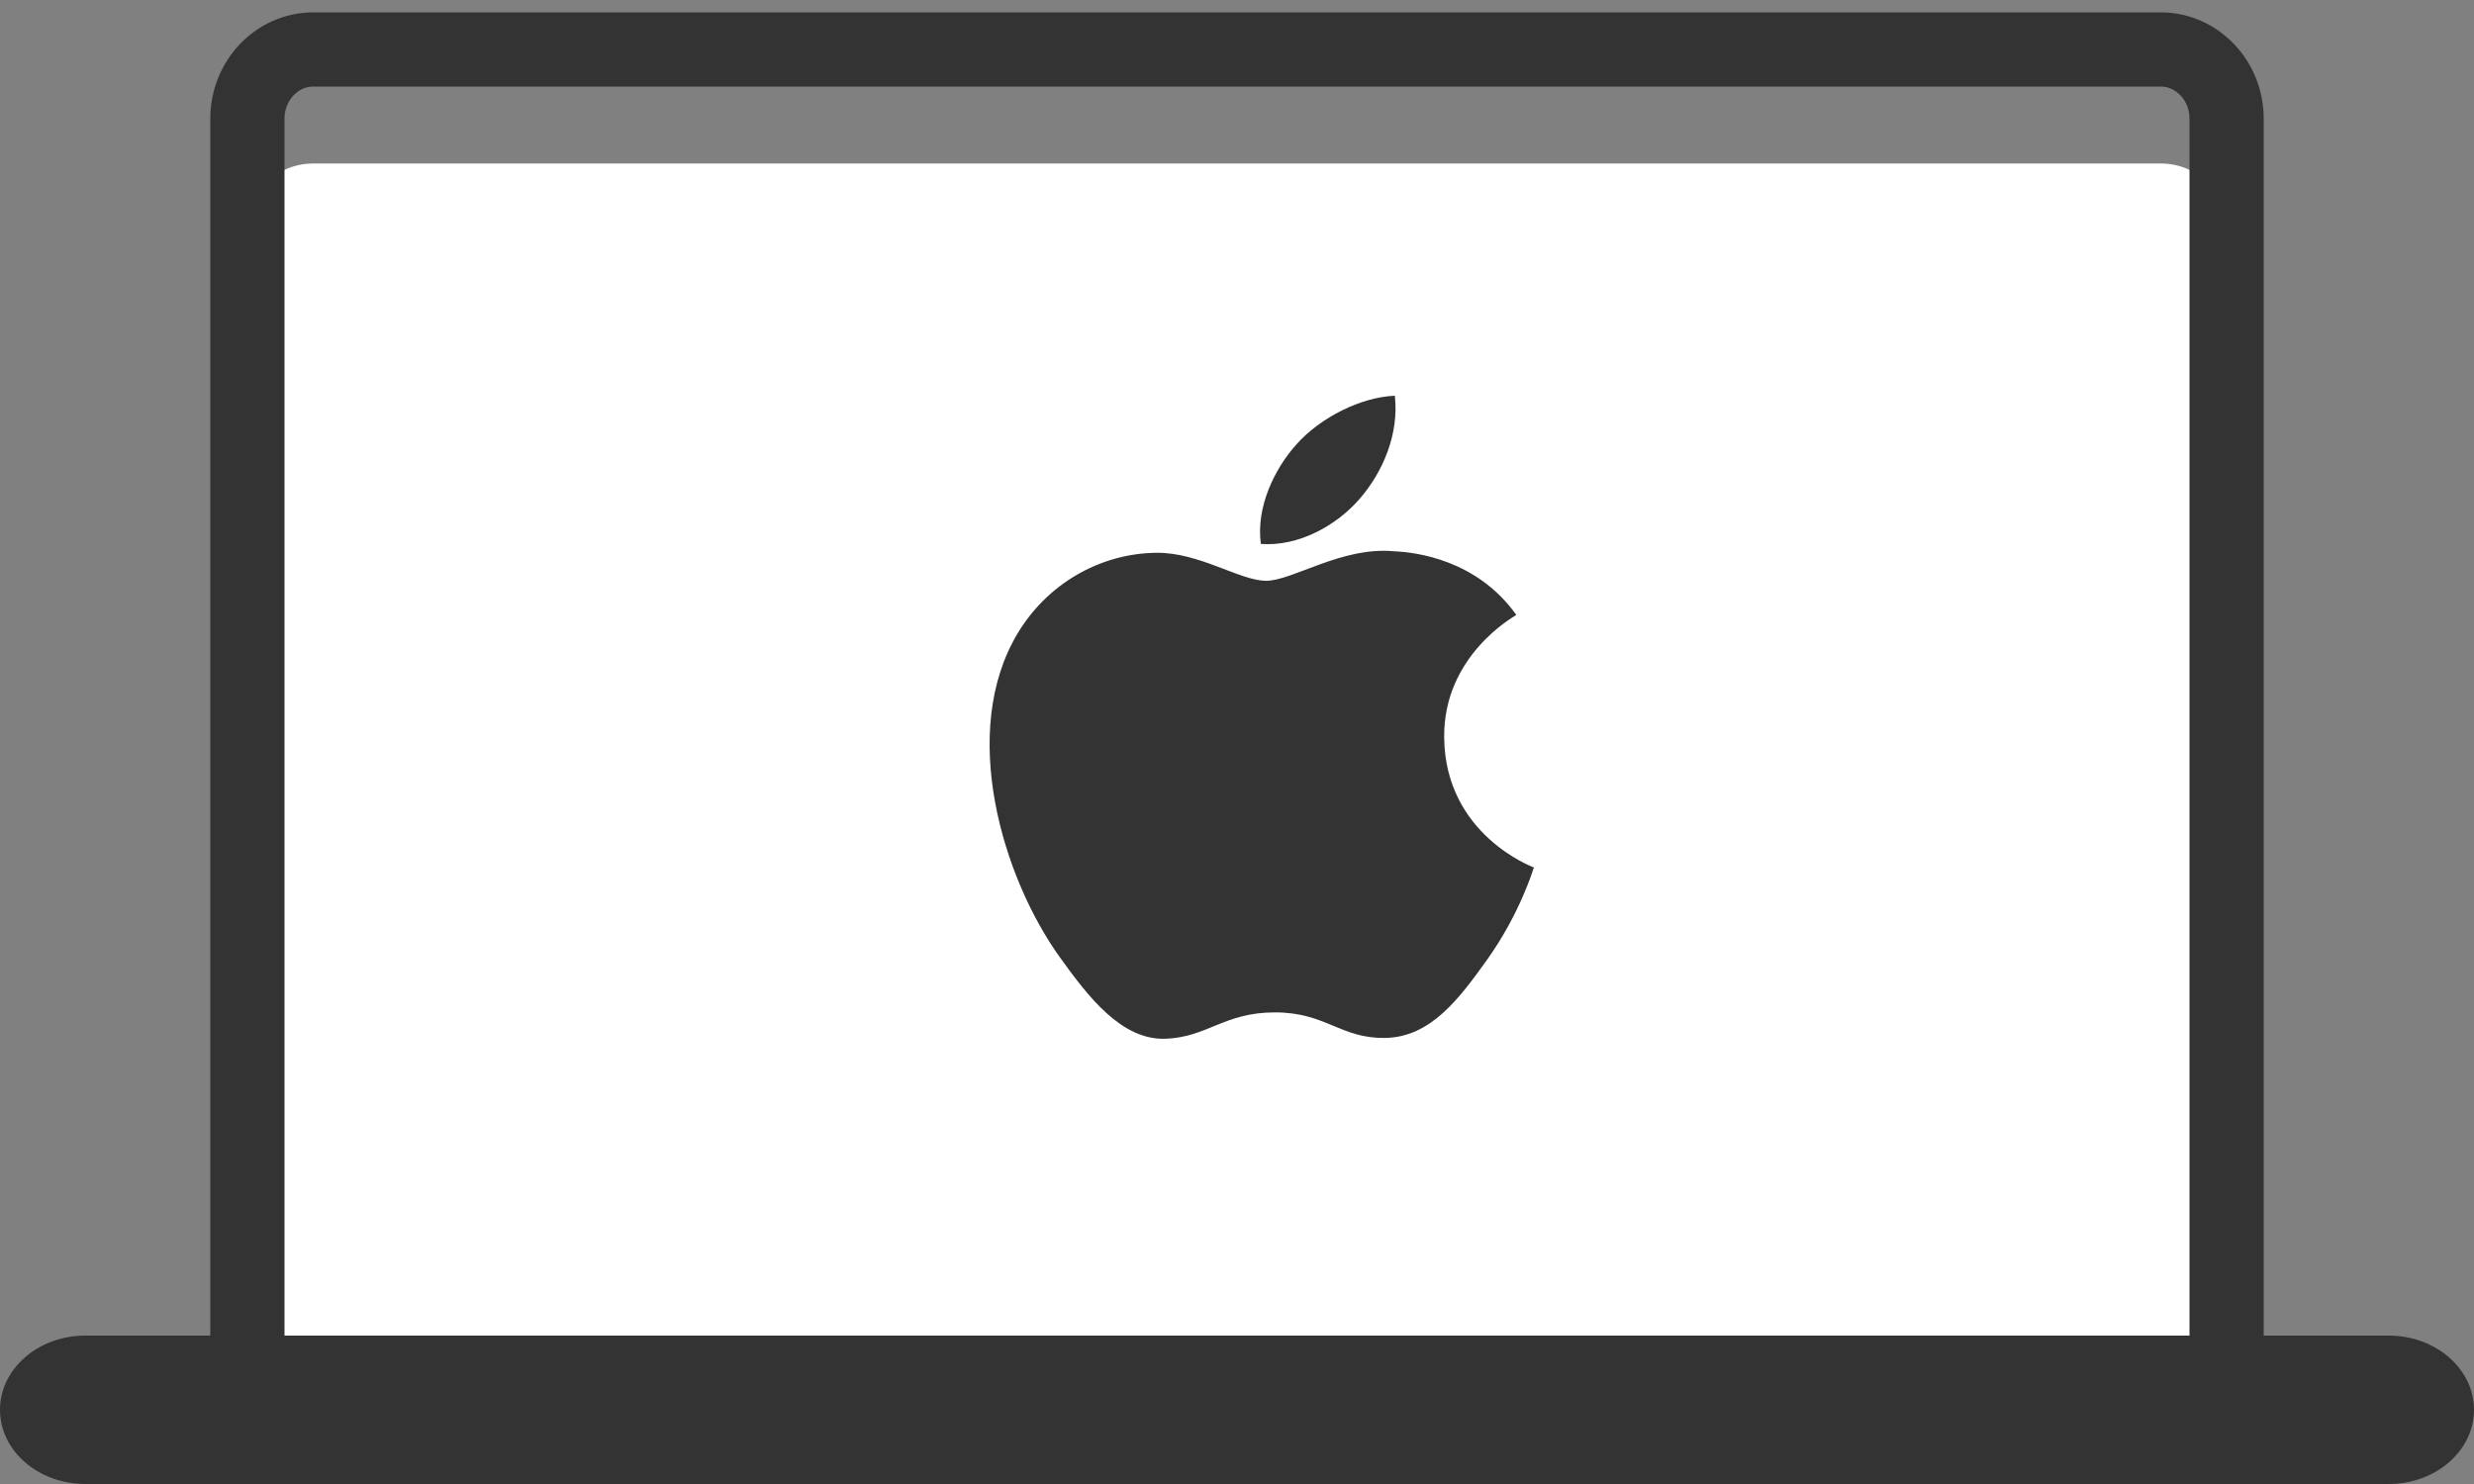 <?xml version="1.0" encoding="UTF-8"?>
<svg width="50px" height="30px" viewBox="0 0 50 30" version="1.1" xmlns="http://www.w3.org/2000/svg" xmlns:xlink="http://www.w3.org/1999/xlink">
    <rect x="0" y="0" width="50" height="30" fill="#808080" stroke="none"/>
    <!-- Generator: Sketch 50 (54983) - http://www.bohemiancoding.com/sketch -->
    <title>icon-mac</title>
    <desc>Created with Sketch.</desc>
    <defs></defs>
    <g id="Filter-Notebook" stroke="none" stroke-width="1" fill="none" fill-rule="evenodd">
        <g id="DESKTOP-Circle---Marcas-Copy-2" transform="translate(-937, -246)">
            <g id="icon-mac" transform="translate(937, 247)">
                <path d="M10.778,28 L44.333,28 C44.701,28 45,27.712 45,27.357 L45,3.588 C45,2.88 44.403,2.305 43.667,2.305 L25,2.305 L6.333,2.305 C5.597,2.305 5,2.88 5,3.588 L5,27.357 C5,27.712 5.298,28 5.666,28 L11.889,28" id="Fill-1" fill="#FFFFFF"></path>
                <path d="M10.778,28 L44.333,28 C44.701,28 45,27.687 45,27.3 L45,1.399 C45,0.627 44.403,0 43.667,0 L25,0 L6.333,0 C5.597,0 5,0.627 5,1.399 L5,27.3 C5,27.687 5.298,28 5.666,28 L11.889,28" id="Stroke-3" stroke="#333333" stroke-width="1.5" stroke-linecap="round" stroke-linejoin="round"></path>
                <path d="M27.486,9.076 C27.959,8.526 28.276,7.763 28.19,7 C27.509,7.027 26.687,7.436 26.2,7.985 C25.762,8.472 25.38,9.249 25.482,9.996 C26.241,10.053 27.014,9.626 27.486,9.076 M29.187,13.908 C29.17,12.261 30.583,11.472 30.645,11.432 C29.852,10.315 28.616,10.162 28.176,10.145 C27.123,10.042 26.123,10.741 25.589,10.741 C25.056,10.741 24.232,10.16 23.36,10.175 C22.214,10.191 21.156,10.817 20.566,11.805 C19.374,13.794 20.261,16.741 21.422,18.355 C21.989,19.144 22.666,20.031 23.554,19.999 C24.41,19.967 24.733,19.466 25.767,19.466 C26.802,19.466 27.091,19.999 27.998,19.982 C28.918,19.967 29.5,19.178 30.065,18.386 C30.716,17.47 30.984,16.583 31,16.537 C30.98,16.528 29.205,15.874 29.187,13.908" id="Fill-5" fill="#333333"></path>
                <path d="M48.276,29 L1.724,29 C0.772,29 0,28.328 0,27.5 C0,26.672 0.772,26 1.724,26 L48.276,26 C49.228,26 50,26.672 50,27.5 C50,28.328 49.228,29 48.276,29" id="Fill-7" fill="#333333"></path>
            </g>
        </g>
    </g>
</svg>